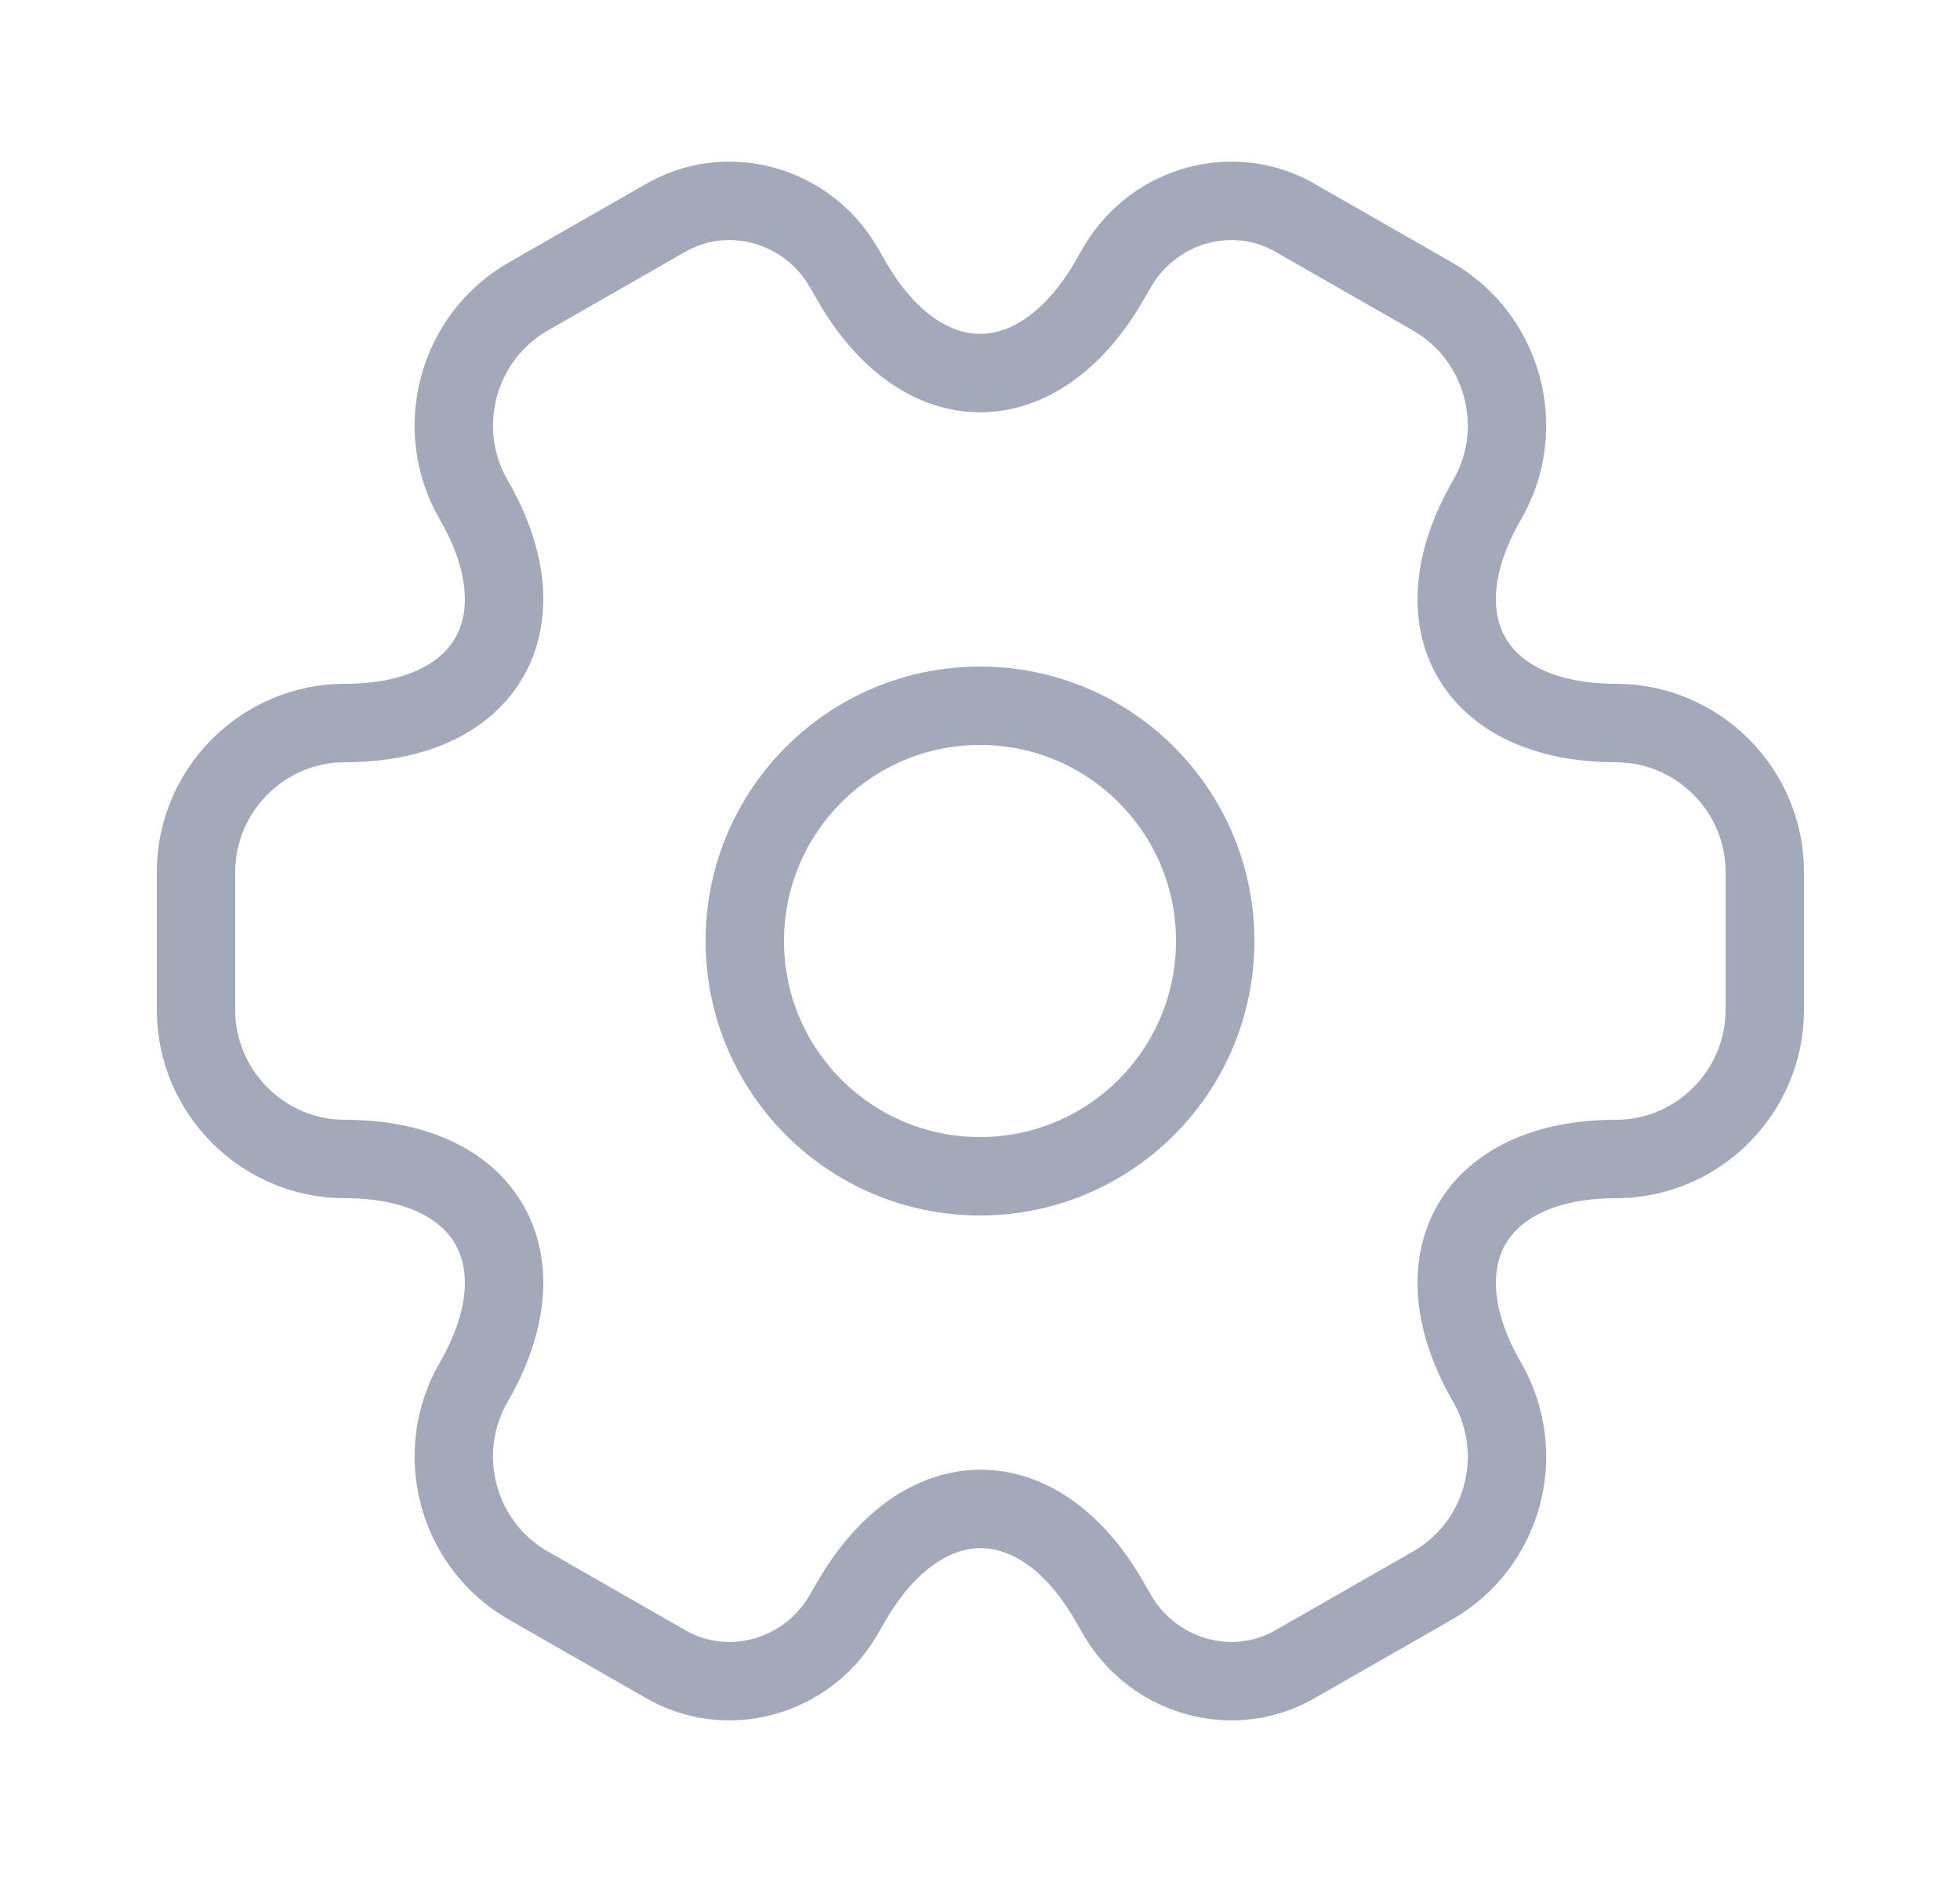 <svg width="25" height="24" viewBox="0 0 25 24" fill="none" xmlns="http://www.w3.org/2000/svg">
<g id="vuesax/linear/setting-2">
<g id="setting-2">
<path id="Vector" d="M12.5 15C14.157 15 15.5 13.657 15.5 12C15.5 10.343 14.157 9 12.5 9C10.843 9 9.5 10.343 9.5 12C9.5 13.657 10.843 15 12.5 15Z" stroke="#A3A9BA" stroke-miterlimit="10" stroke-linecap="round" stroke-linejoin="round"/>
<path id="Vector_2" d="M2.5 12.88V11.12C2.5 10.08 3.35 9.22 4.4 9.22C6.21 9.22 6.95 7.94 6.04 6.37C5.52 5.47 5.83 4.3 6.74 3.78L8.47 2.79C9.26 2.32 10.28 2.6 10.75 3.39L10.86 3.58C11.76 5.15 13.24 5.15 14.15 3.58L14.26 3.39C14.73 2.6 15.75 2.32 16.54 2.79L18.27 3.78C19.18 4.3 19.49 5.47 18.97 6.37C18.06 7.94 18.8 9.22 20.61 9.22C21.65 9.22 22.51 10.07 22.51 11.12V12.88C22.51 13.92 21.66 14.78 20.61 14.78C18.8 14.78 18.06 16.06 18.97 17.63C19.49 18.54 19.18 19.7 18.27 20.22L16.54 21.21C15.75 21.68 14.73 21.4 14.26 20.61L14.15 20.42C13.25 18.85 11.77 18.85 10.86 20.42L10.75 20.61C10.28 21.4 9.26 21.68 8.47 21.21L6.74 20.22C5.83 19.7 5.52 18.53 6.04 17.63C6.95 16.06 6.21 14.78 4.4 14.78C3.35 14.78 2.5 13.92 2.5 12.88Z" stroke="#A3A9BA" stroke-miterlimit="10" stroke-linecap="round" stroke-linejoin="round"/>
</g>
</g>
</svg>
